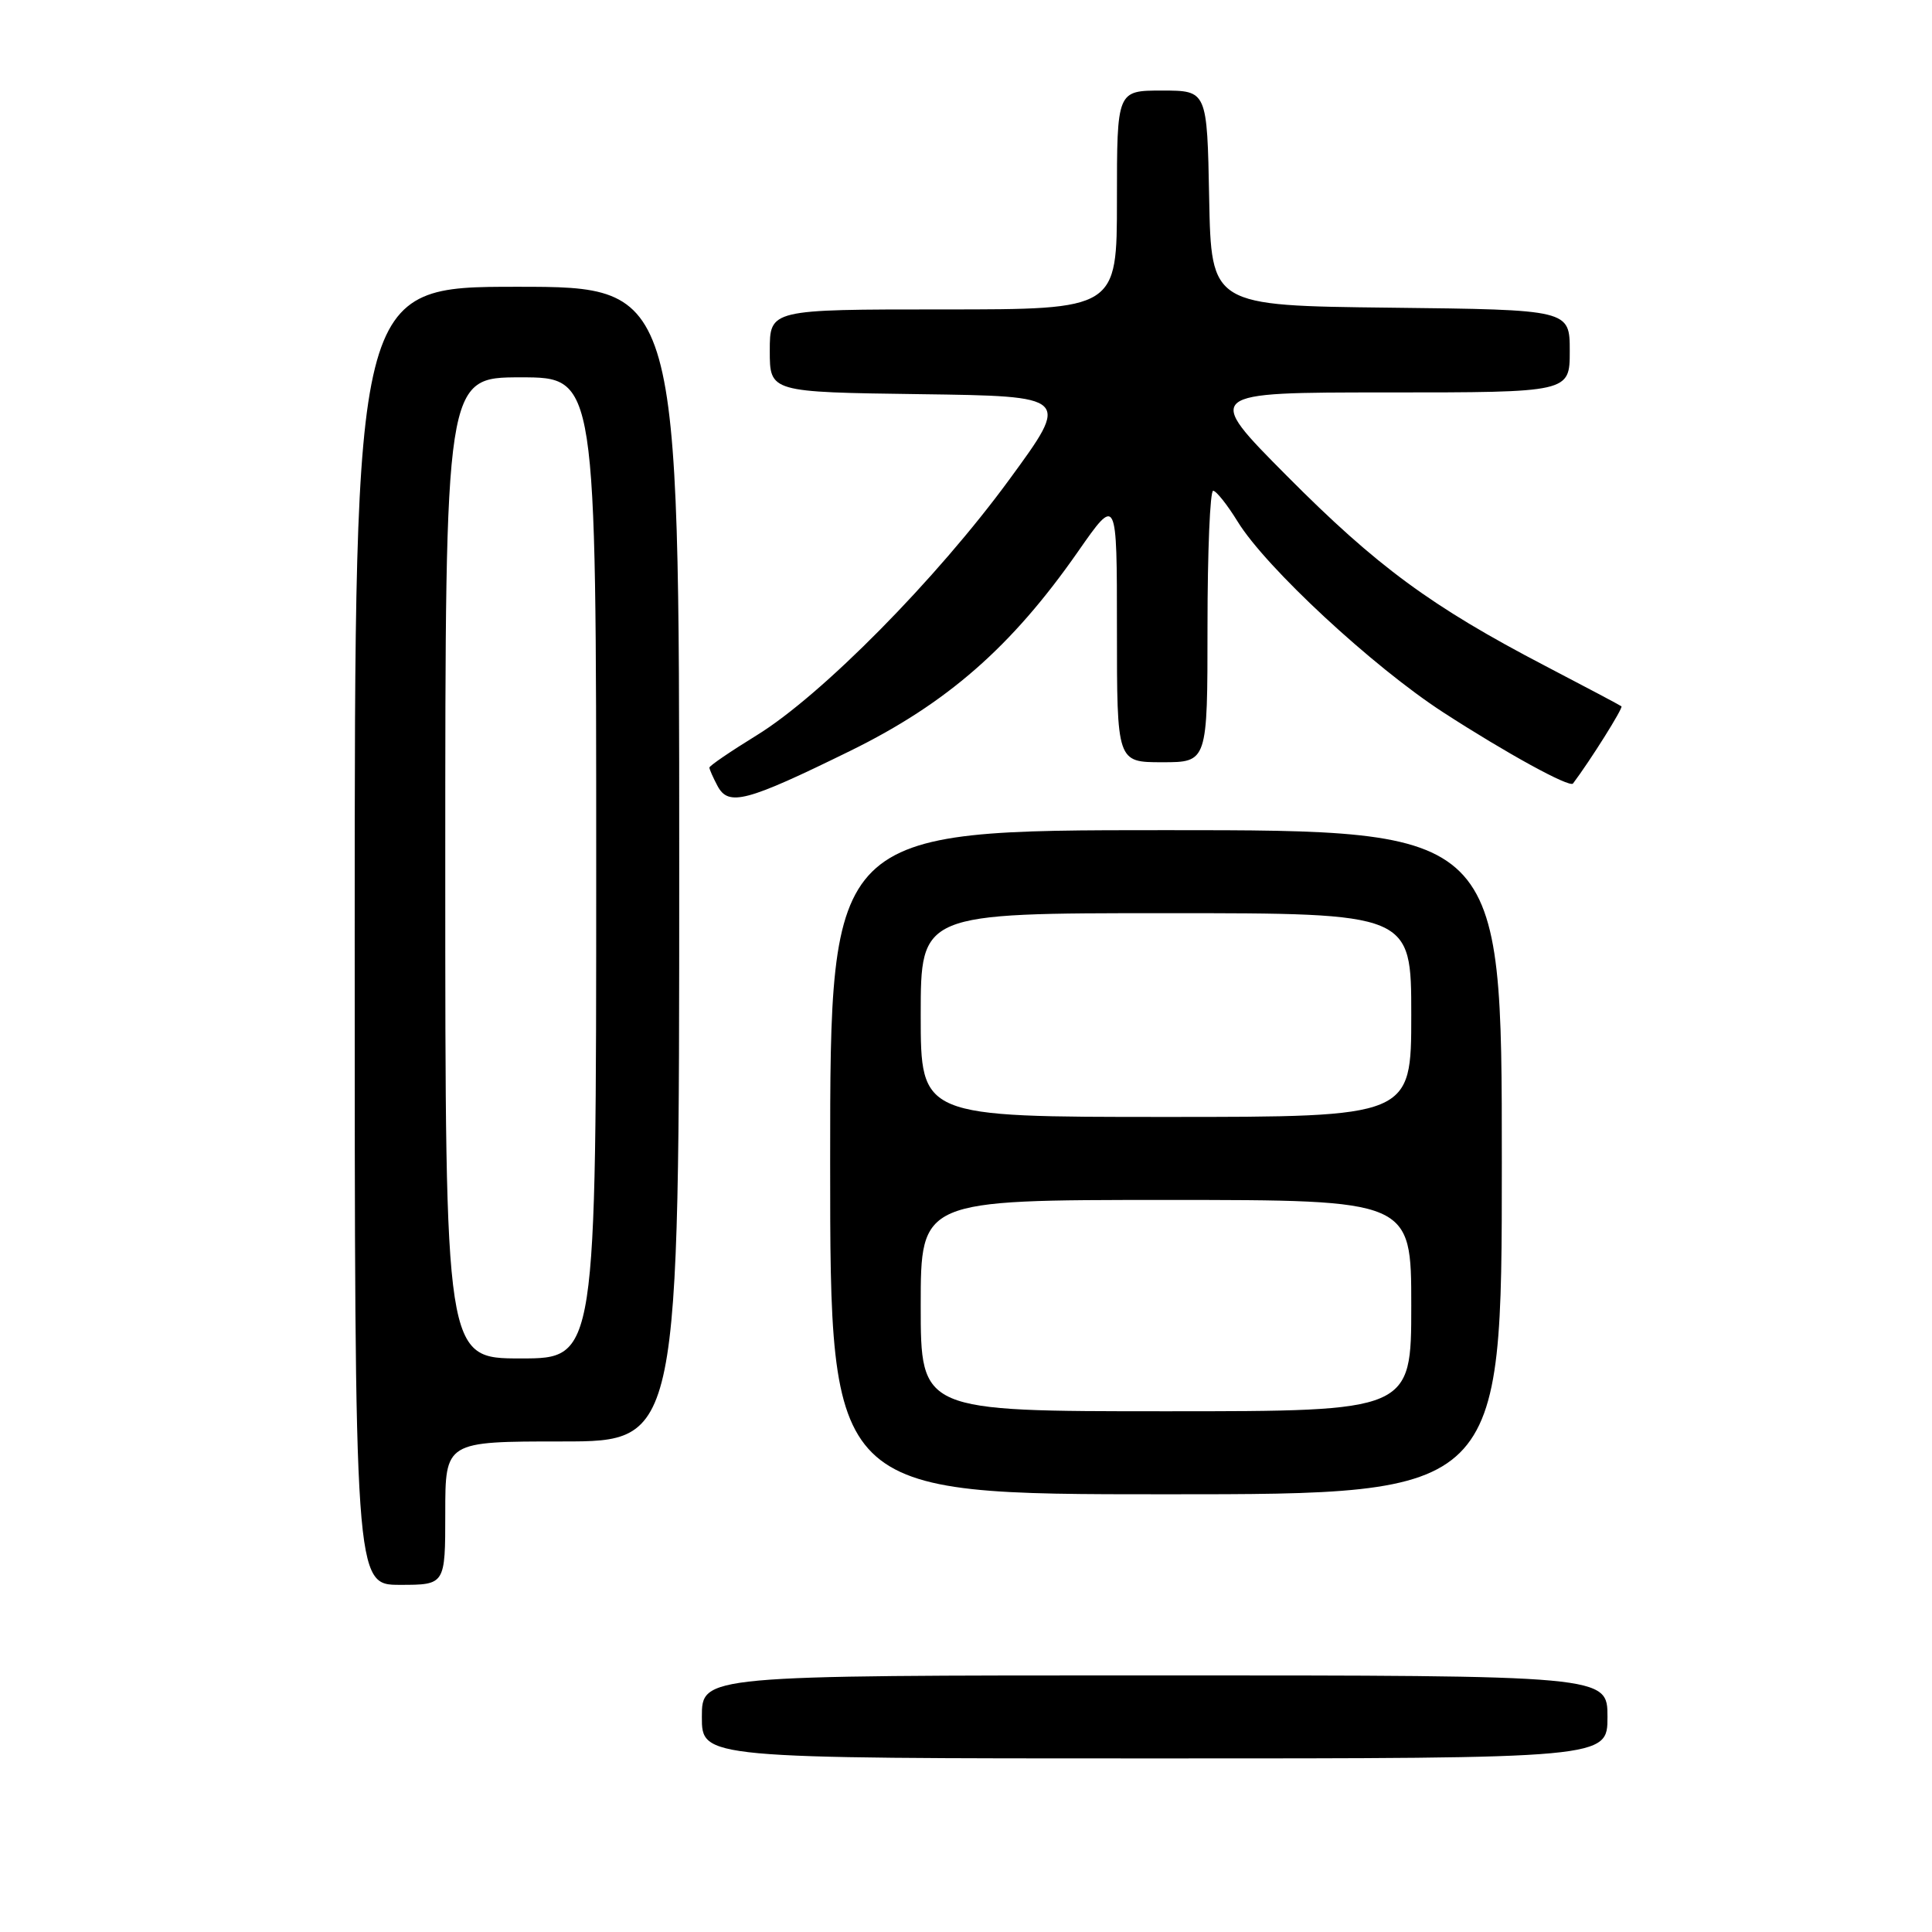 <?xml version="1.0" encoding="UTF-8" standalone="no"?>
<!DOCTYPE svg PUBLIC "-//W3C//DTD SVG 1.1//EN" "http://www.w3.org/Graphics/SVG/1.1/DTD/svg11.dtd" >
<svg xmlns="http://www.w3.org/2000/svg" xmlns:xlink="http://www.w3.org/1999/xlink" version="1.1" viewBox="0 0 256 256">
 <g >
 <path fill="currentColor"
d=" M 213.00 227.50 C 213.00 222.00 213.00 222.00 153.00 222.00 C 93.00 222.00 93.00 222.00 93.00 227.50 C 93.00 233.00 93.00 233.00 153.00 233.00 C 213.00 233.00 213.00 233.00 213.00 227.50 Z  M 59.00 200.50 C 59.00 191.00 59.00 191.00 74.50 191.00 C 90.00 191.00 90.00 191.00 90.00 114.50 C 90.00 38.00 90.00 38.00 68.50 38.00 C 47.00 38.00 47.00 38.00 47.00 124.00 C 47.00 210.00 47.00 210.00 53.00 210.00 C 59.00 210.00 59.00 210.00 59.00 200.50 Z  M 199.00 154.00 C 199.00 110.00 199.00 110.00 154.50 110.00 C 110.00 110.00 110.00 110.00 110.00 154.00 C 110.00 198.00 110.00 198.00 154.50 198.00 C 199.00 198.00 199.00 198.00 199.00 154.00 Z  M 112.67 99.49 C 125.48 93.20 134.04 85.71 142.84 73.09 C 148.00 65.69 148.00 65.69 148.00 83.34 C 148.00 101.00 148.00 101.00 154.00 101.00 C 160.00 101.00 160.00 101.00 160.00 83.00 C 160.00 73.10 160.34 65.01 160.75 65.03 C 161.16 65.04 162.62 66.88 164.00 69.12 C 167.73 75.19 181.89 88.33 191.25 94.40 C 199.57 99.79 207.99 104.41 208.43 103.82 C 210.72 100.78 215.11 93.79 214.85 93.59 C 214.66 93.44 210.11 91.03 204.74 88.23 C 189.65 80.36 182.42 75.04 170.52 63.06 C 159.53 52.00 159.53 52.00 183.77 52.00 C 208.00 52.00 208.00 52.00 208.00 46.52 C 208.00 41.04 208.00 41.04 184.25 40.77 C 160.50 40.50 160.50 40.50 160.22 26.25 C 159.95 12.00 159.95 12.00 153.97 12.00 C 148.00 12.00 148.00 12.00 148.00 26.50 C 148.00 41.00 148.00 41.00 125.00 41.00 C 102.00 41.00 102.00 41.00 102.00 46.48 C 102.00 51.96 102.00 51.96 121.91 52.23 C 141.82 52.50 141.82 52.50 133.77 63.50 C 124.12 76.70 108.85 92.16 100.25 97.44 C 96.81 99.56 94.00 101.47 94.00 101.71 C 94.00 101.94 94.49 103.04 95.08 104.15 C 96.54 106.88 98.87 106.26 112.67 99.49 Z  M 59.00 115.00 C 59.00 50.00 59.00 50.00 69.00 50.00 C 79.00 50.00 79.00 50.00 79.00 115.00 C 79.00 180.00 79.00 180.00 69.00 180.00 C 59.00 180.00 59.00 180.00 59.00 115.00 Z  M 122.00 173.00 C 122.00 159.00 122.00 159.00 154.50 159.00 C 187.00 159.00 187.00 159.00 187.00 173.00 C 187.00 187.00 187.00 187.00 154.50 187.00 C 122.00 187.00 122.00 187.00 122.00 173.00 Z  M 122.00 134.50 C 122.00 121.00 122.00 121.00 154.50 121.00 C 187.00 121.00 187.00 121.00 187.00 134.50 C 187.00 148.00 187.00 148.00 154.50 148.00 C 122.00 148.00 122.00 148.00 122.00 134.50 Z "/>
</g>
</svg>